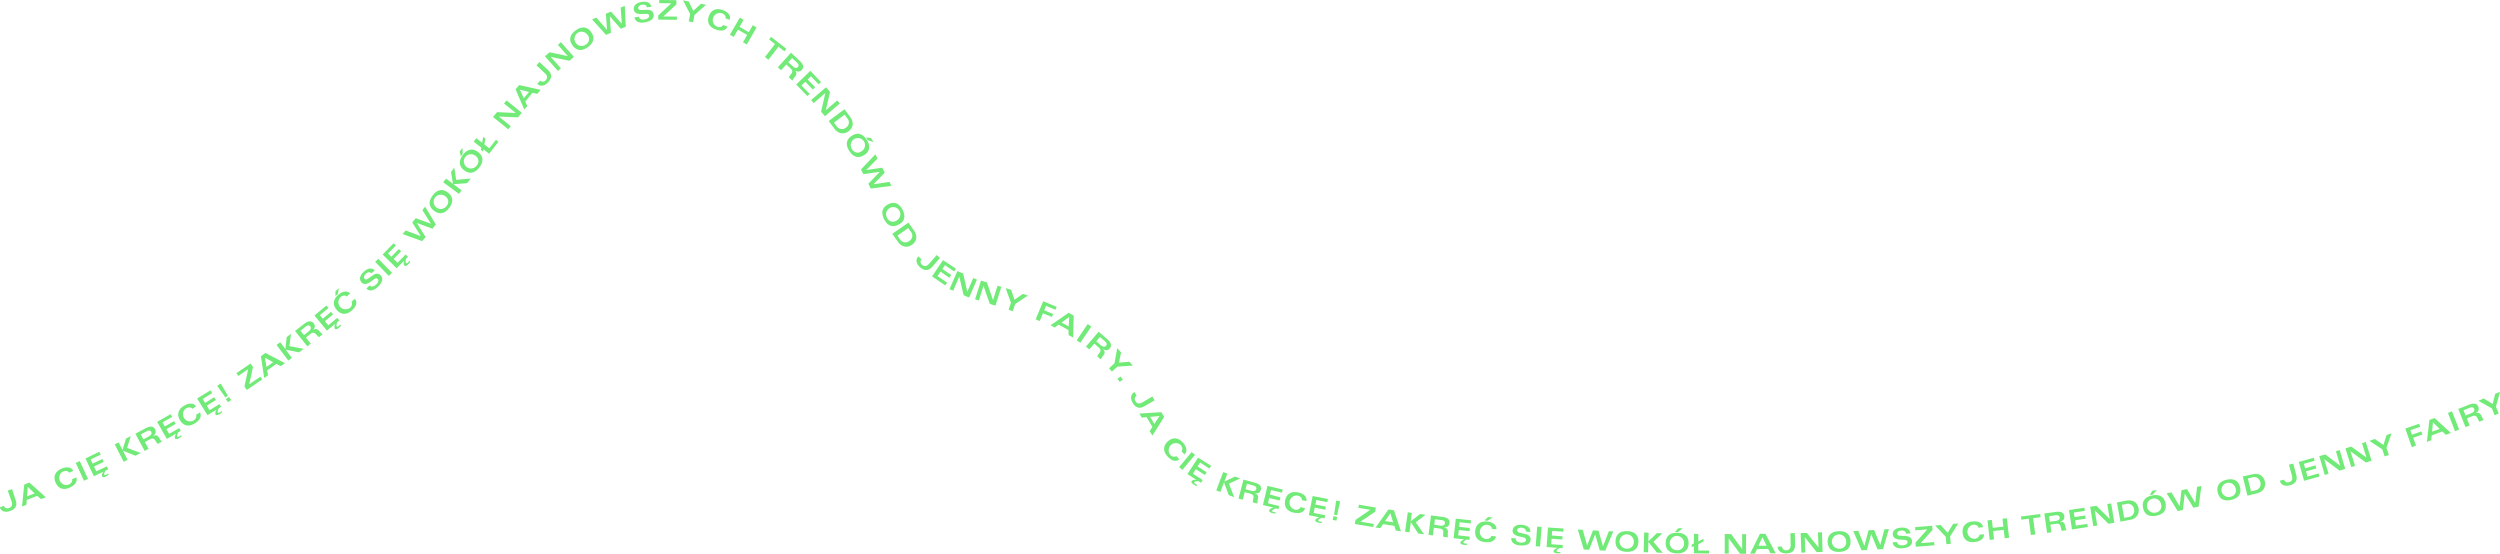 <svg id="Layer_1" data-name="Layer 1" xmlns="http://www.w3.org/2000/svg" xmlns:xlink="http://www.w3.org/1999/xlink" viewBox="0 0 911.08 201.82"><defs><style>.cls-1{fill:none;}.cls-2{clip-path:url(#clip-path);}.cls-3{fill:#71ea78;}</style><clipPath id="clip-path" transform="translate(-27 -179.77)"><rect class="cls-1" x="27" y="179.77" width="911.08" height="201.82"/></clipPath></defs><g class="cls-2"><path class="cls-3" d="M930.21,325.84l4.91,2.74,1,2.52,1.48-.62-1-2.51,1.48-5.42-1.75.73-.92,3.7-3.26-2Zm-4.66,5.35-.76-1.91,2.05-.82c1-.42,1.58-.28,1.82.33s-.1,1.2-1.15,1.62Zm-2.68-2.4,2.64,6.64,1.49-.59-1-2.62,1.62-.65c1.47-.58,1.84-.34,2.39.87a3.87,3.87,0,0,0,.57,1l1.6-.63a6.67,6.67,0,0,1-.88-1.53c-.46-.87-.92-1.32-2.28-.84v0c1.17-.57,1.56-1.42,1.15-2.44-.47-1.19-1.61-1.43-3.27-.77Zm-3.77,1.46,2.59,6.67,1.49-.58-2.59-6.67Zm-5.46,3.43,2.47,2.4-2.79,1Zm-1.28-.88-.93,8,1.61-.59.15-1.77,3.87-1.43,1.33,1.22,1.78-.67-5.91-5.43Zm-8.8,3.17,2.38,6.75,1.52-.53-1-2.9,3.33-1.18-.39-1.1L906,338.19l-.58-1.65L909,335.3l-.39-1.1Zm-13.09,4.46,4.71,3.09.87,2.58,1.52-.51L896.7,343l1.86-5.3-1.8.61-1.18,3.62-3.12-2.18Zm-8.72,2.73,2.13,6.83,1.38-.43-1.67-5.34h0l5.63,4.1,2.06-.64-2.12-6.84-1.38.43,1.63,5.25h0l-5.5-4ZM872.23,346l2,6.86,1.38-.41-1.58-5.36h0l5.57,4.19,2.07-.62-2-6.86-1.39.41,1.56,5.27h0l-5.45-4.11Zm-7.48,2.11,1.93,6.89,5.63-1.58-.31-1.12-4.09,1.14-.53-1.89,3.77-1.06-.31-1.12-3.77,1.06-.46-1.63,3.91-1.1-.31-1.12Zm-3.58,1,1.1,4.12c.32,1.21,0,2-1.13,2.28a1.34,1.34,0,0,1-1.75-.95l-1.55.41c.45,1.56,1.79,2.15,3.7,1.64,2.35-.62,2.71-2.17,2.3-3.72l-1.11-4.19Zm-13.83,9.73-1.15-4.68,1.53-.37a2.23,2.23,0,0,1,3,1.68,2.3,2.3,0,0,1-1.83,3Zm-3-5.43,1.7,7,3.35-.82c2.78-.68,3.36-2.72,3-4.34-.55-2.26-2.29-3.19-4.68-2.6Zm-4.48,7.4a2.6,2.6,0,1,1,1.86-3.09,2.34,2.34,0,0,1-1.86,3.09m3.48-3.47c-.55-2.38-2.28-3.33-4.91-2.73s-3.77,2.23-3.22,4.61,2.28,3.34,4.92,2.73,3.76-2.22,3.21-4.61m-26.73,2.21,4,6.47,1.89-.39.7-6h0l3.13,5.17,1.93-.41,1-7.52-1.58.33-.65,5.85h0L824,358l-2,.42-.67,5.85h0l-3-5.07Zm-5.27-.92-.87,1.58,1.11-.21L813,358.3Zm1.24,7.94a2.6,2.6,0,1,1,2-3,2.33,2.33,0,0,1-2,3m3.61-3.34c-.46-2.4-2.16-3.42-4.81-2.91s-3.85,2.08-3.39,4.49,2.15,3.42,4.81,2.91,3.85-2.08,3.39-4.49m-15.07,5.25-.85-4.74,1.55-.28a2.23,2.23,0,0,1,2.89,1.87,2.3,2.3,0,0,1-2,2.87Zm-2.64-5.61,1.27,7,3.38-.61c2.82-.5,3.53-2.5,3.24-4.14-.42-2.29-2.09-3.33-4.52-2.89Zm-9.76,1.59,1.15,7.07,1.43-.23-.9-5.52h0l5,4.86,2.13-.35-1.15-7.06-1.42.23.88,5.42h0L791,364.09Zm-7.7,1.18,1.07,7.08,5.78-.88-.17-1.15-4.2.63-.29-1.94,3.87-.58-.17-1.16-3.87.58-.26-1.66,4-.61-.17-1.15Zm-7,4.25-.29-2,2.19-.31c1.12-.16,1.6.1,1.69.76s-.38,1.13-1.5,1.29Zm-2-3,1,7.09,1.59-.22-.39-2.8,1.73-.24c1.57-.22,1.87.11,2.12,1.41a4.55,4.55,0,0,0,.31,1.1l1.71-.24a6.7,6.7,0,0,1-.5-1.69c-.23-1-.58-1.5-2-1.36v0c1.27-.28,1.85-1,1.7-2.1-.18-1.27-1.23-1.77-3-1.52ZM763.5,368l.15,1.16,2.7-.35.77,5.94,1.59-.21-.77-5.93,2.71-.35-.15-1.16Zm-12.19,1.42.8,7.11,1.59-.18-.34-3.05,3.87-.44.34,3.06,1.6-.18-.8-7.11-1.6.18.33,2.89-3.87.44-.33-2.9Zm-1.65,2.47c-.22-1.67-1.92-2.28-3.81-2.08-2.49.25-3.85,1.77-3.61,4.15s1.8,3.6,4.29,3.35c2.2-.23,3.55-1.19,3.48-2.85l-1.66.17c0,.8-.74,1.39-1.84,1.5A2.6,2.6,0,0,1,746,371c1-.11,1.91.32,2,1.09Zm-17.45-.6,3.88,4.09.25,2.72,1.59-.15-.25-2.71,3-4.73-1.89.17-2,3.26-2.53-2.84Zm-7.3.59.1,1.16,4.37-.35-4.32,4.84.12,1.51,6.79-.56-.1-1.16-4.9.4,4.31-4.82-.12-1.53Zm-1.69,2.26c-.17-1.52-1.45-2.22-3.43-2.08-1.83.13-3.15,1-3,2.54.08,1.08,1,1.71,2.66,1.82l1.48.09c.83.05,1.19.27,1.23.78s-.45,1.12-1.74,1.21-1.91-.31-2.07-1.22l-1.6.12c.11,1.51,1.44,2.33,3.53,2.18,2.38-.17,3.63-1.11,3.52-2.61-.07-1-.79-1.73-2.2-1.83L719.5,375c-.73,0-1.07-.3-1.11-.79,0-.65.64-1,1.33-1.08,1.18-.09,1.78.25,1.9,1.13Zm-20.82-.82,3,7,1.93-.11,1.59-5.81h0l2.32,5.59,2-.12,2.12-7.29-1.61.1-1.52,5.69h0l-2.26-5.47-2,.12-1.54,5.68h0l-2.21-5.48Zm-5,6.4a2.6,2.6,0,1,1,2.39-2.71,2.33,2.33,0,0,1-2.39,2.71m4-2.78c-.11-2.45-1.64-3.7-4.33-3.58s-4.11,1.5-4,3.95,1.63,3.7,4.33,3.58,4.11-1.5,4-4m-18.18-2.86.25,7.15,1.44-.05-.19-5.59h0l4.34,5.44,2.16-.08-.25-7.15-1.44.05.19,5.49h0L685.49,374Zm-3.74.08.09,4.26c0,1.25-.52,1.92-1.63,1.95a1.34,1.34,0,0,1-1.48-1.34l-1.61,0c.07,1.62,1.24,2.51,3.21,2.46,2.43-.05,3.15-1.46,3.11-3.07l-.09-4.34Zm-10.2,1.45,1.52,3.1-3,0Zm-.91-1.25-3.55,7.2,1.72,0,.73-1.62,4.12-.05.85,1.59,1.9,0-3.75-7.11Zm-12.82.06v7.16H657V376h0l4.16,5.59h2.16v-7.16H661.9v5.49h0l-4-5.49Zm-11.21-.09-.05,3.53-.75.4,0,1,.76-.4,0,2.61,5.54.07V380.4l-3.93,0,0-2.29,1.91-1v-1l-1.91,1,0-2.68Zm-5.75-2-1.18,1.36,1.13,0,1.74-1.35Zm-.45,8a2.6,2.6,0,1,1,2.57-2.55,2.34,2.34,0,0,1-2.57,2.55m4.23-2.51c.05-2.45-1.4-3.8-4.09-3.85s-4.2,1.23-4.25,3.67,1.38,3.8,4.09,3.86,4.2-1.23,4.25-3.68m-16.18-4L626,381l1.6.06.13-3.77,3.12,3.88,2.12.07-3.4-4,3.26-3.12-2-.06-3.12,3,.1-3.12Zm-6.39,5.94a2.6,2.6,0,1,1,2.61-2.5,2.34,2.34,0,0,1-2.61,2.5m4.27-2.43c.1-2.44-1.32-3.82-4-3.93s-4.22,1.14-4.32,3.59,1.31,3.82,4,3.93,4.22-1.14,4.32-3.59M602,372.75l2.18,7.28,1.93.1,2.22-5.59h0l1.68,5.8,2,.11,2.92-7-1.6-.09-2.15,5.49h0l-1.63-5.69-2-.11-2.16,5.49h0l-1.59-5.69ZM591.14,372l-.52,7.13,4,.3c-.78.24-1.42.8-1.45,1.21s.39.7,1.3.77a4.59,4.59,0,0,0,1.23-.06l-.13-.48a1.68,1.68,0,0,1-.63.05c-.43,0-.72-.19-.71-.42s.41-.58,1.17-1l1.05.07.09-1.16-4.24-.31.15-2,3.9.29.09-1.17-3.91-.29.13-1.68,4.05.3.09-1.17Zm-3.94-.31-.55,7.14,1.6.12.55-7.13Zm-2.49,1.95c.07-1.53-1.08-2.43-3.06-2.6-1.83-.15-3.26.5-3.4,2-.09,1.08.67,1.84,2.34,2.21l1.45.32c.81.18,1.13.46,1.09,1s-.62,1-1.9.93-1.84-.61-1.86-1.53l-1.6-.14c-.13,1.51,1.06,2.53,3.15,2.71,2.37.2,3.75-.52,3.88-2,.09-1-.51-1.83-1.88-2.15l-2-.46c-.71-.16-1-.46-1-1s.79-.91,1.47-.85c1.19.1,1.72.53,1.7,1.41Zm-15.44-5.44L568,369.44l1.12.11,1.85-1.2Zm3.05,4.46c.12-1.67-1.42-2.62-3.31-2.81-2.49-.25-4.13,1-4.38,3.34s1,3.89,3.53,4.14c2.21.23,3.72-.44,4-2.08l-1.66-.17c-.21.78-1,1.21-2.11,1.1a2.61,2.61,0,0,1,.53-5.17c1,.11,1.81.71,1.75,1.48Zm-14.78-3.87-.81,7.11,4,.45c-.8.21-1.45.74-1.5,1.15s.36.72,1.26.82a4.57,4.57,0,0,0,1.24,0l-.11-.48a2,2,0,0,1-.64,0c-.42-.05-.71-.22-.68-.45s.43-.57,1.2-1l1,.12.13-1.16-4.22-.48.23-1.95,3.89.44.13-1.16-3.89-.44.19-1.68,4,.46.13-1.16ZM549.69,371l.26-2,2.19.28c1.13.14,1.52.51,1.44,1.17s-.67,1-1.79.86Zm-1.19-3.4-.89,7.1,1.59.2.35-2.8,1.74.22c1.57.2,1.77.59,1.67,1.92a3.89,3.89,0,0,0,0,1.14l1.71.22a6.56,6.56,0,0,1,0-1.77c0-1-.17-1.6-1.59-1.83v0c1.3.06,2-.49,2.18-1.59.16-1.27-.72-2-2.49-2.25Zm-8.45-1.14-1,7.08,1.59.22.52-3.73,2.7,4.18,2.1.29-3-4.38,3.56-2.76-2-.27-3.42,2.68.43-3.09Zm-6.35.35,1,3.3-2.94-.45Zm-.69-1.39L528.33,372l1.7.25,1-1.47,4.08.62.57,1.71,1.88.28L535,365.76Zm-10.78-1.73-.19,1.15,4.32.71L521,369.24l-.25,1.49,6.72,1.11.19-1.15-4.86-.8,5.36-3.63.25-1.51Zm-9.3,4.19-.25,1.36,1.37.26.25-1.37Zm1-5.68-.74,5.12,1.09.2,1.13-5.05Zm-8.55-1.67-1.4,7,3.94.78c-.81.15-1.51.63-1.59,1s.3.75,1.19.93a4.38,4.38,0,0,0,1.24.09l-.08-.49a1.91,1.91,0,0,1-.63,0c-.42-.09-.69-.28-.65-.51s.48-.53,1.29-.86l1,.2.23-1.14-4.16-.83.38-1.93,3.84.77.23-1.15-3.84-.76.33-1.66,4,.8.23-1.15Zm-2.29,1.85c.3-1.65-1.12-2.76-3-3.16-2.45-.52-4.22.51-4.72,2.84s.6,4,3.05,4.51c2.17.47,3.74,0,4.19-1.63l-1.63-.35a1.78,1.78,0,0,1-2.21.86,2.61,2.61,0,0,1,1.09-5.08c1,.22,1.72.9,1.58,1.66Zm-14.18-5.55-1.66,7,3.91.93c-.81.12-1.53.57-1.62,1s.26.76,1.15,1a4.23,4.23,0,0,0,1.23.14l-.06-.49a1.9,1.9,0,0,1-.63,0c-.41-.1-.68-.3-.63-.53s.5-.51,1.32-.81l1,.24.27-1.14-4.12-1,.45-1.91,3.81.91.27-1.14L489.8,360l.39-1.64,4,.94.27-1.13Zm-8,1.24.52-2,2.14.57c1.09.29,1.43.71,1.26,1.35s-.79.9-1.88.61Zm-.73-3.53-1.83,6.92,1.55.41.72-2.73,1.69.45c1.53.4,1.68.82,1.4,2.12a4.12,4.12,0,0,0-.13,1.13l1.67.45a6.51,6.51,0,0,1,.19-1.76c.16-1,.05-1.6-1.32-2v0c1.28.24,2.1-.21,2.38-1.27.33-1.24-.45-2.11-2.17-2.57Zm-7.4-2.74-2.53,6.69,1.5.57,1.33-3.52,1.71,4.67,2,.75-1.91-4.93,4.09-1.9-1.84-.69-3.94,1.85,1.11-2.92Zm-9.15-5.27-3.88,6,3.37,2.18a2,2,0,0,0-1.85.36c-.22.34,0,.8.77,1.3a4.61,4.61,0,0,0,1.11.54l.11-.48a1.85,1.85,0,0,1-.57-.26c-.36-.23-.54-.51-.42-.71s.64-.31,1.51-.33l.89.57.63-1-3.57-2.3,1.07-1.65,3.29,2.12.63-1-3.29-2.12.92-1.42,3.41,2.2.63-1Zm-2.36-2L456.7,350l1.23,1,4.58-5.49Zm-2.61.85c1.22-1.15.71-2.88-.56-4.3-1.67-1.86-3.71-2.07-5.48-.47s-1.85,3.58-.18,5.44c1.48,1.65,3.05,2.17,4.35,1.14L455.69,346a1.78,1.78,0,0,1-2.3-.6,2.61,2.61,0,0,1,3.86-3.47c.7.77.87,1.73.31,2.27Zm-9.08-14-1.92,2.87-1.52-2.56Zm.64-1.41-8,.51.88,1.48,1.76-.17,2.11,3.55-1,1.52,1,1.64,4.3-6.79Zm-3.27-5.7-3.67,2.16c-1.08.63-1.94.48-2.5-.48a1.34,1.34,0,0,1,.45-1.94l-.81-1.38c-1.39.85-1.59,2.3-.6,4,1.23,2.1,2.82,2,4.2,1.22l3.75-2.19ZM435.36,317l-1.12.81.82,1.12,1.12-.81Zm-1.21-10.37-1,5.55-2,1.81,1.07,1.2,2-1.81,5.61-.37-1.27-1.42-3.79.34.79-3.72Zm-7.63-2.48,1.32-1.57,1.69,1.43c.86.73,1,1.26.56,1.77s-1.1.46-2-.27Zm.86-3.5-4.63,5.45,1.22,1L425.8,305l1.33,1.13c1.2,1,1.16,1.47.35,2.52a4.36,4.36,0,0,0-.61,1l1.31,1.11a6.45,6.45,0,0,1,.94-1.49c.56-.81.73-1.43-.33-2.41h0c1.05.76,2,.71,2.69-.13s.51-2.09-.85-3.25Zm-4-2.78-4,5.91,1.33.91,4-5.91Zm-6.73-2.57-.18,3.44-2.61-1.42Zm-.18-1.54-6.62,4.55,1.52.82,1.43-1.05,3.62,2,0,1.81,1.67.9.2-8Zm-9.3-4.21-2.74,6.61,1.48.61,1.18-2.84,3.26,1.35.45-1.08-3.26-1.35.66-1.61,3.46,1.43.44-1.08Zm-13.67-4.75,1.92,5.29-.85,2.59,1.52.5.86-2.59,4.66-3.12-1.81-.6L396.7,289l-1.19-3.62Zm-9-2.78-2.14,6.82,1.38.44,1.67-5.34h0l2.3,6.57,2.06.65,2.14-6.83-1.38-.43-1.64,5.24h0l-2.23-6.45Zm-8.61-3.45-2.85,6.56,1.33.58,2.22-5.13h0l1.59,6.78,2,.86,2.84-6.57-1.32-.57-2.19,5h0L378,279.44Zm-5.22-4-4,5.91,4.83,3.3.66-1-3.51-2.39,1.11-1.62L373,281l.66-1-3.23-2.21.95-1.39,3.36,2.29.65-1Zm-2.31-1.85-2.8,3.21c-.82.94-1.68,1.07-2.52.34a1.33,1.33,0,0,1-.19-2l-1.21-1.06c-1.05,1.25-.78,2.69.71,4,1.83,1.59,3.31,1,4.37-.18l2.85-3.27Zm-14.31-7.08,3.95-2.76.9,1.29a2.22,2.22,0,0,1-.49,3.4,2.3,2.3,0,0,1-3.45-.62Zm4-4.74-5.87,4.09,2,2.82c1.64,2.35,3.75,2.16,5.12,1.2,1.91-1.33,2.15-3.29.74-5.31Zm-7.81-1.8a2.6,2.6,0,1,1,3.45,1.07,2.33,2.33,0,0,1-3.45-1.07m4.2,2.55c2.19-1.1,2.7-3,1.48-5.42s-3.05-3.13-5.24-2-2.7,3-1.48,5.42,3.06,3.14,5.24,2M346,236l-5.23,5.52.87,1.72,6-.86v0l-4.19,4.35.89,1.76,7.53-1-.73-1.43-5.82.87v0l4.11-4.24-.91-1.81-5.83.86h0l4.13-4.22Zm-1.58-5.92-1.79-.23.61,1,2.09.71Zm-6.92,4.07a2.6,2.6,0,1,1,3.53.72,2.34,2.34,0,0,1-3.53-.72m4.43,2.13c2.06-1.32,2.38-3.27.94-5.54s-3.35-2.82-5.42-1.5-2.39,3.26-.94,5.54,3.35,2.81,5.42,1.5m-11-11.82,3.85-2.9.95,1.27a2.22,2.22,0,0,1-.38,3.41,2.3,2.3,0,0,1-3.47-.51Zm3.82-4.88L329,223.87l2.06,2.75c1.72,2.3,3.83,2,5.16,1,1.86-1.4,2-3.36.55-5.33Zm-6.73-8-5.43,4.65.94,1.1,4.24-3.64v0l-1.54,6.79,1.41,1.64,5.43-4.66-.94-1.1-4.17,3.58v0l1.53-6.65Zm-5.7-6-5.15,5,4.06,4.21.84-.81-3-3.06,1.42-1.36,2.72,2.82.84-.82-2.72-2.81,1.21-1.17,2.82,2.92.84-.81Zm-8.05-3.13,1.38-1.52,1.64,1.48c.84.76.95,1.28.5,1.78s-1.11.43-1.95-.33Zm1-3.47-4.8,5.31,1.19,1.08,1.89-2.1,1.29,1.17c1.18,1.06,1.12,1.5.28,2.53a3.9,3.9,0,0,0-.64,1l1.28,1.16a6.08,6.08,0,0,1,1-1.47c.58-.8.77-1.41-.25-2.42h0a1.8,1.8,0,0,0,2.7,0c.86-.94.57-2.07-.75-3.27ZM308,193.21l-.72.93,2.16,1.66-3.66,4.74,1.27,1,3.66-4.74,2.16,1.67.71-.92Zm-11.4-7L293,192.43l1.39.8,1.53-2.67,3.38,1.94-1.53,2.67,1.4.8,3.55-6.21-1.39-.8-1.45,2.53-3.38-1.94L298,187Zm-3.66.78c.53-1.59-.72-2.88-2.51-3.54-2.34-.87-4.24-.1-5.07,2.14s0,4,2.38,4.89c2.09.77,3.72.5,4.38-1l-1.56-.58a1.78,1.78,0,0,1-2.31.55,2.61,2.61,0,0,1,1.79-4.88c1,.36,1.58,1.13,1.34,1.87Zm-17-7.08,2.58,5-.52,2.68,1.58.3.51-2.67,4.23-3.7-1.87-.36-2.81,2.58L278,180.32Zm-8.69-.15v1.17l4.38.05-4.75,4.42,0,1.51,6.8.08,0-1.16-4.93-.06,4.75-4.4,0-1.53Zm-2.88,2.46c-.33-1.5-1.67-2.07-3.63-1.73-1.8.32-3,1.32-2.76,2.84.19,1.07,1.12,1.61,2.83,1.54l1.48-.06c.83,0,1.21.15,1.3.65s-.33,1.16-1.6,1.38-1.93-.12-2.19-1l-1.58.28c.27,1.49,1.67,2.17,3.74,1.81,2.35-.42,3.5-1.47,3.24-3-.18-1-1-1.64-2.38-1.59l-2.07.07c-.73,0-1.09-.19-1.17-.68s.53-1.09,1.2-1.21c1.17-.2,1.8.08,2,.94Zm-21.61,4.62,5.09,5.64,1.79-.74-.4-6h0l4,4.51,1.82-.75-.38-7.58-1.49.61.42,5.88h0L249.67,184l-1.86.77.41,5.88h0l-3.88-4.45ZM240.53,196a2.6,2.6,0,1,1,.55-3.57,2.33,2.33,0,0,1-.55,3.57m1.91-4.53c-1.41-2-3.38-2.22-5.58-.67s-2.65,3.49-1.23,5.49,3.37,2.23,5.58.66,2.64-3.48,1.23-5.48m-16.85,8.81,4.75,5.35,1.08-.95-3.71-4.19h0l6.81,1.43,1.62-1.43-4.74-5.36-1.08,1,3.64,4.11h0l-6.67-1.42Zm-3.09,3.3,3.11,2.91c.92.85,1,1.71.26,2.53a1.34,1.34,0,0,1-2,.12l-1.09,1.18c1.21,1.08,2.66.86,4-.58,1.66-1.77,1.15-3.28,0-4.37l-3.18-3Zm-6.06,8.86,3.35.85-1.9,2.29Zm-1.54-.12,3.17,7.38,1.11-1.33-.76-1.61,2.63-3.17,1.77.39,1.21-1.46-7.84-1.76Zm-8.23,10.07,5.56,4.5.91-1.12-4.34-3.52v0l7,.29,1.36-1.67-5.56-4.51-.91,1.13,4.27,3.45v0l-6.82-.31Zm-7.06,9,2.79,2.18-.14.84.79.62.15-.84,2.05,1.6,3.41-4.36-.92-.72-2.42,3.1-1.81-1.41.38-2.12-.8-.62-.37,2.12-2.12-1.66ZM194.52,235l.41,1.75.68-.9-.07-2.2Zm6.24,5.07a2.6,2.6,0,1,1-.56-3.57,2.34,2.34,0,0,1,.56,3.57m.44-4.9c-1.95-1.48-3.89-1.09-5.52,1.06s-1.47,4.12.49,5.6,3.88,1.1,5.52-1.06,1.46-4.12-.49-5.6m-12.7,11,5.75,4.26,1-1.29-3-2.24,5-.37,1.27-1.71-5.27.5-.7-4.45-1.18,1.58.71,4.29-2.51-1.86Zm1.27,8.64a2.6,2.6,0,1,1-.57-3.56,2.33,2.33,0,0,1,.57,3.56m.43-4.89c-2-1.47-3.9-1.08-5.52,1.08s-1.45,4.12.51,5.59,3.89,1.09,5.52-1.07,1.45-4.13-.51-5.6m-16.48,15.16,7.15,2.56,1.23-1.49-3.19-5.11h0l5.68,2.08,1.25-1.53-3.92-6.5-1,1.24,3.14,5v0l-5.55-2.05-1.28,1.56,3.14,5h0l-5.53-2.08Zm-7.28,7.45,5.11,5,2.81-2.86a2,2,0,0,0,0,1.88c.29.29.79.16,1.43-.49a4.57,4.57,0,0,0,.75-1l-.45-.21a2,2,0,0,1-.37.52c-.29.3-.61.43-.77.27s-.18-.7,0-1.55l.74-.75-.83-.82-3,3-1.41-1.38,2.74-2.79-.83-.82-2.74,2.8-1.2-1.18,2.84-2.91-.83-.81Zm-2.73,2.66,5,5.13,1.16-1.11-5-5.13Zm-.14,3.12c-1.09-1.09-2.53-.83-4,.52s-1.82,2.76-.76,3.89c.73.79,1.81.74,3.2-.25l1.21-.86c.68-.48,1.1-.53,1.45-.16s.35,1.15-.59,2-1.69.95-2.38.35l-1.17,1.1c1,1.11,2.58.91,4.11-.53,1.75-1.62,2.13-3.13,1.11-4.23-.71-.76-1.71-.86-2.86-.05l-1.7,1.19c-.6.42-1,.43-1.36.07s-.14-1.2.36-1.67c.87-.81,1.54-.91,2.19-.31Zm-14.31,7.59,0,1.8.85-.74.39-2.17Zm5.33.84c-1.14-1.23-2.88-.76-4.32.48-1.89,1.64-2.13,3.67-.57,5.48s3.54,1.91,5.43.28c1.68-1.45,2.23-3,1.22-4.33l-1.26,1.09a1.77,1.77,0,0,1-.64,2.28,2.61,2.61,0,0,1-3.4-3.93c.79-.68,1.76-.83,2.28-.26Zm-13,8,4.56,5.52,3.09-2.56a2,2,0,0,0-.21,1.87c.26.31.77.24,1.47-.34a4.54,4.54,0,0,0,.85-.9l-.43-.25a1.9,1.9,0,0,1-.41.48c-.33.27-.66.36-.8.18s-.11-.71.14-1.54l.8-.67-.74-.9-3.27,2.7-1.25-1.51,3-2.5-.75-.9-3,2.5-1.07-1.3,3.13-2.59-.75-.9Zm-3.81,7.16-1.28-1.6,1.73-1.38c.89-.7,1.43-.72,1.84-.2s.25,1.17-.64,1.87Zm-3.26-1.52L139,306l1.25-1-1.75-2.22,1.36-1.08c1.25-1,1.67-.85,2.55.14a4.16,4.16,0,0,0,.82.79l1.36-1.07a6.44,6.44,0,0,1-1.29-1.21c-.69-.71-1.26-1-2.42-.15l0,0c1-.88,1.09-1.8.4-2.67s-1.95-.9-3.35.21Zm-6.74,5.09,4.31,5.71,1.28-1-2.27-3,4.86,1,1.7-1.28-5.19-1,.58-4.47-1.57,1.18L131,307l-1.88-2.5Zm-4.24,4.63,3,1.67-2.42,1.73Zm-1.46-.51,1.2,7.94,1.41-1-.33-1.75,3.35-2.4,1.61.83,1.54-1.11-7.14-3.69Zm-8.92,6.18.66,1,3.62-2.47-1.36,6.34.86,1.25,5.62-3.84-.66-1-4.07,2.77,1.37-6.32-.86-1.27Zm-3.84,9.41.76,1.17,1.16-.76-.75-1.16Zm-3.17-4.81,3,4.24.93-.61-2.64-4.45ZM98.84,325l3.78,6.08L106,329a2,2,0,0,0-.46,1.82c.22.35.73.35,1.5-.14a4.19,4.19,0,0,0,1-.77l-.39-.31a1.91,1.91,0,0,1-.48.42c-.36.22-.7.27-.82.07s0-.71.35-1.51l.89-.55-.62-1-3.6,2.24-1-1.67,3.33-2.07-.62-1-3.32,2.07-.89-1.44,3.45-2.14-.62-1Zm-.4,2.9c-.9-1.41-2.69-1.26-4.33-.28-2.15,1.27-2.75,3.23-1.52,5.28s3.15,2.51,5.29,1.24c1.91-1.14,2.73-2.58,2-4.05l-1.44.85c.3.75-.08,1.57-1,2.14a2.61,2.61,0,0,1-2.66-4.47c.9-.53,1.88-.51,2.29.14Zm-14.17,5.61,3.54,6.22,3.49-2a2,2,0,0,0-.53,1.8c.2.36.71.37,1.5-.08a4.46,4.46,0,0,0,1-.73l-.38-.32a2.27,2.27,0,0,1-.49.39c-.37.21-.71.24-.82,0s0-.71.4-1.49l.91-.52-.57-1-3.69,2.1-1-1.71,3.4-1.93-.58-1-3.4,1.94-.83-1.47,3.53-2-.58-1Zm-5,6.38-1-1.81,2-1.05c1-.53,1.53-.46,1.84.12s0,1.2-1,1.74Zm-2.94-2.07,3.4,6.29,1.41-.76-1.34-2.48,1.53-.83c1.4-.76,1.79-.55,2.48.58a4,4,0,0,0,.68.92l1.51-.82A6.55,6.55,0,0,1,85,339.31c-.56-.82-1.07-1.2-2.36-.57v0c1.09-.71,1.38-1.59.86-2.56-.61-1.13-1.77-1.23-3.34-.38ZM68.8,341.7l3.27,6.36,1.43-.73L71.78,344l4.61,1.86,1.89-1L73.34,343l1.33-4.31-1.75.91-1.26,4.15L70.23,341Zm-10.66,5.15,3.06,6.47,3.63-1.72a2,2,0,0,0-.67,1.76c.18.37.68.42,1.51,0a4.56,4.56,0,0,0,1-.66l-.36-.34a2,2,0,0,1-.52.35c-.38.19-.72.19-.82,0s.07-.72.52-1.47l.95-.45-.5-1.05-3.84,1.81-.84-1.77,3.54-1.68-.5-1.05-3.54,1.67-.72-1.52,3.67-1.74-.5-1.06Zm-3.53,1.61,3,6.51,1.46-.66-3-6.51Zm-.92,2.93c-.72-1.52-2.52-1.59-4.26-.83-2.3,1-3.14,2.86-2.18,5.06s2.8,2.88,5.09,1.89c2-.89,3-2.22,2.46-3.77l-1.52.66c.19.78-.29,1.55-1.3,2a2.61,2.61,0,0,1-2.07-4.76c1-.42,1.92-.28,2.25.42Zm-16.57,5.82,2.51,2.37-2.77,1.07Zm-1.29-.86-.81,8,1.6-.62.13-1.77,3.84-1.49,1.35,1.2,1.77-.69-6-5.35Zm-6,2.21,1.41,4c.41,1.18.1,2-1,2.36a1.34,1.34,0,0,1-1.82-.81l-1.51.53c.56,1.52,1.95,2,3.81,1.35,2.29-.8,2.54-2.37,2-3.89L31.39,358Z" transform="translate(-27 -179.77)"/></g></svg>